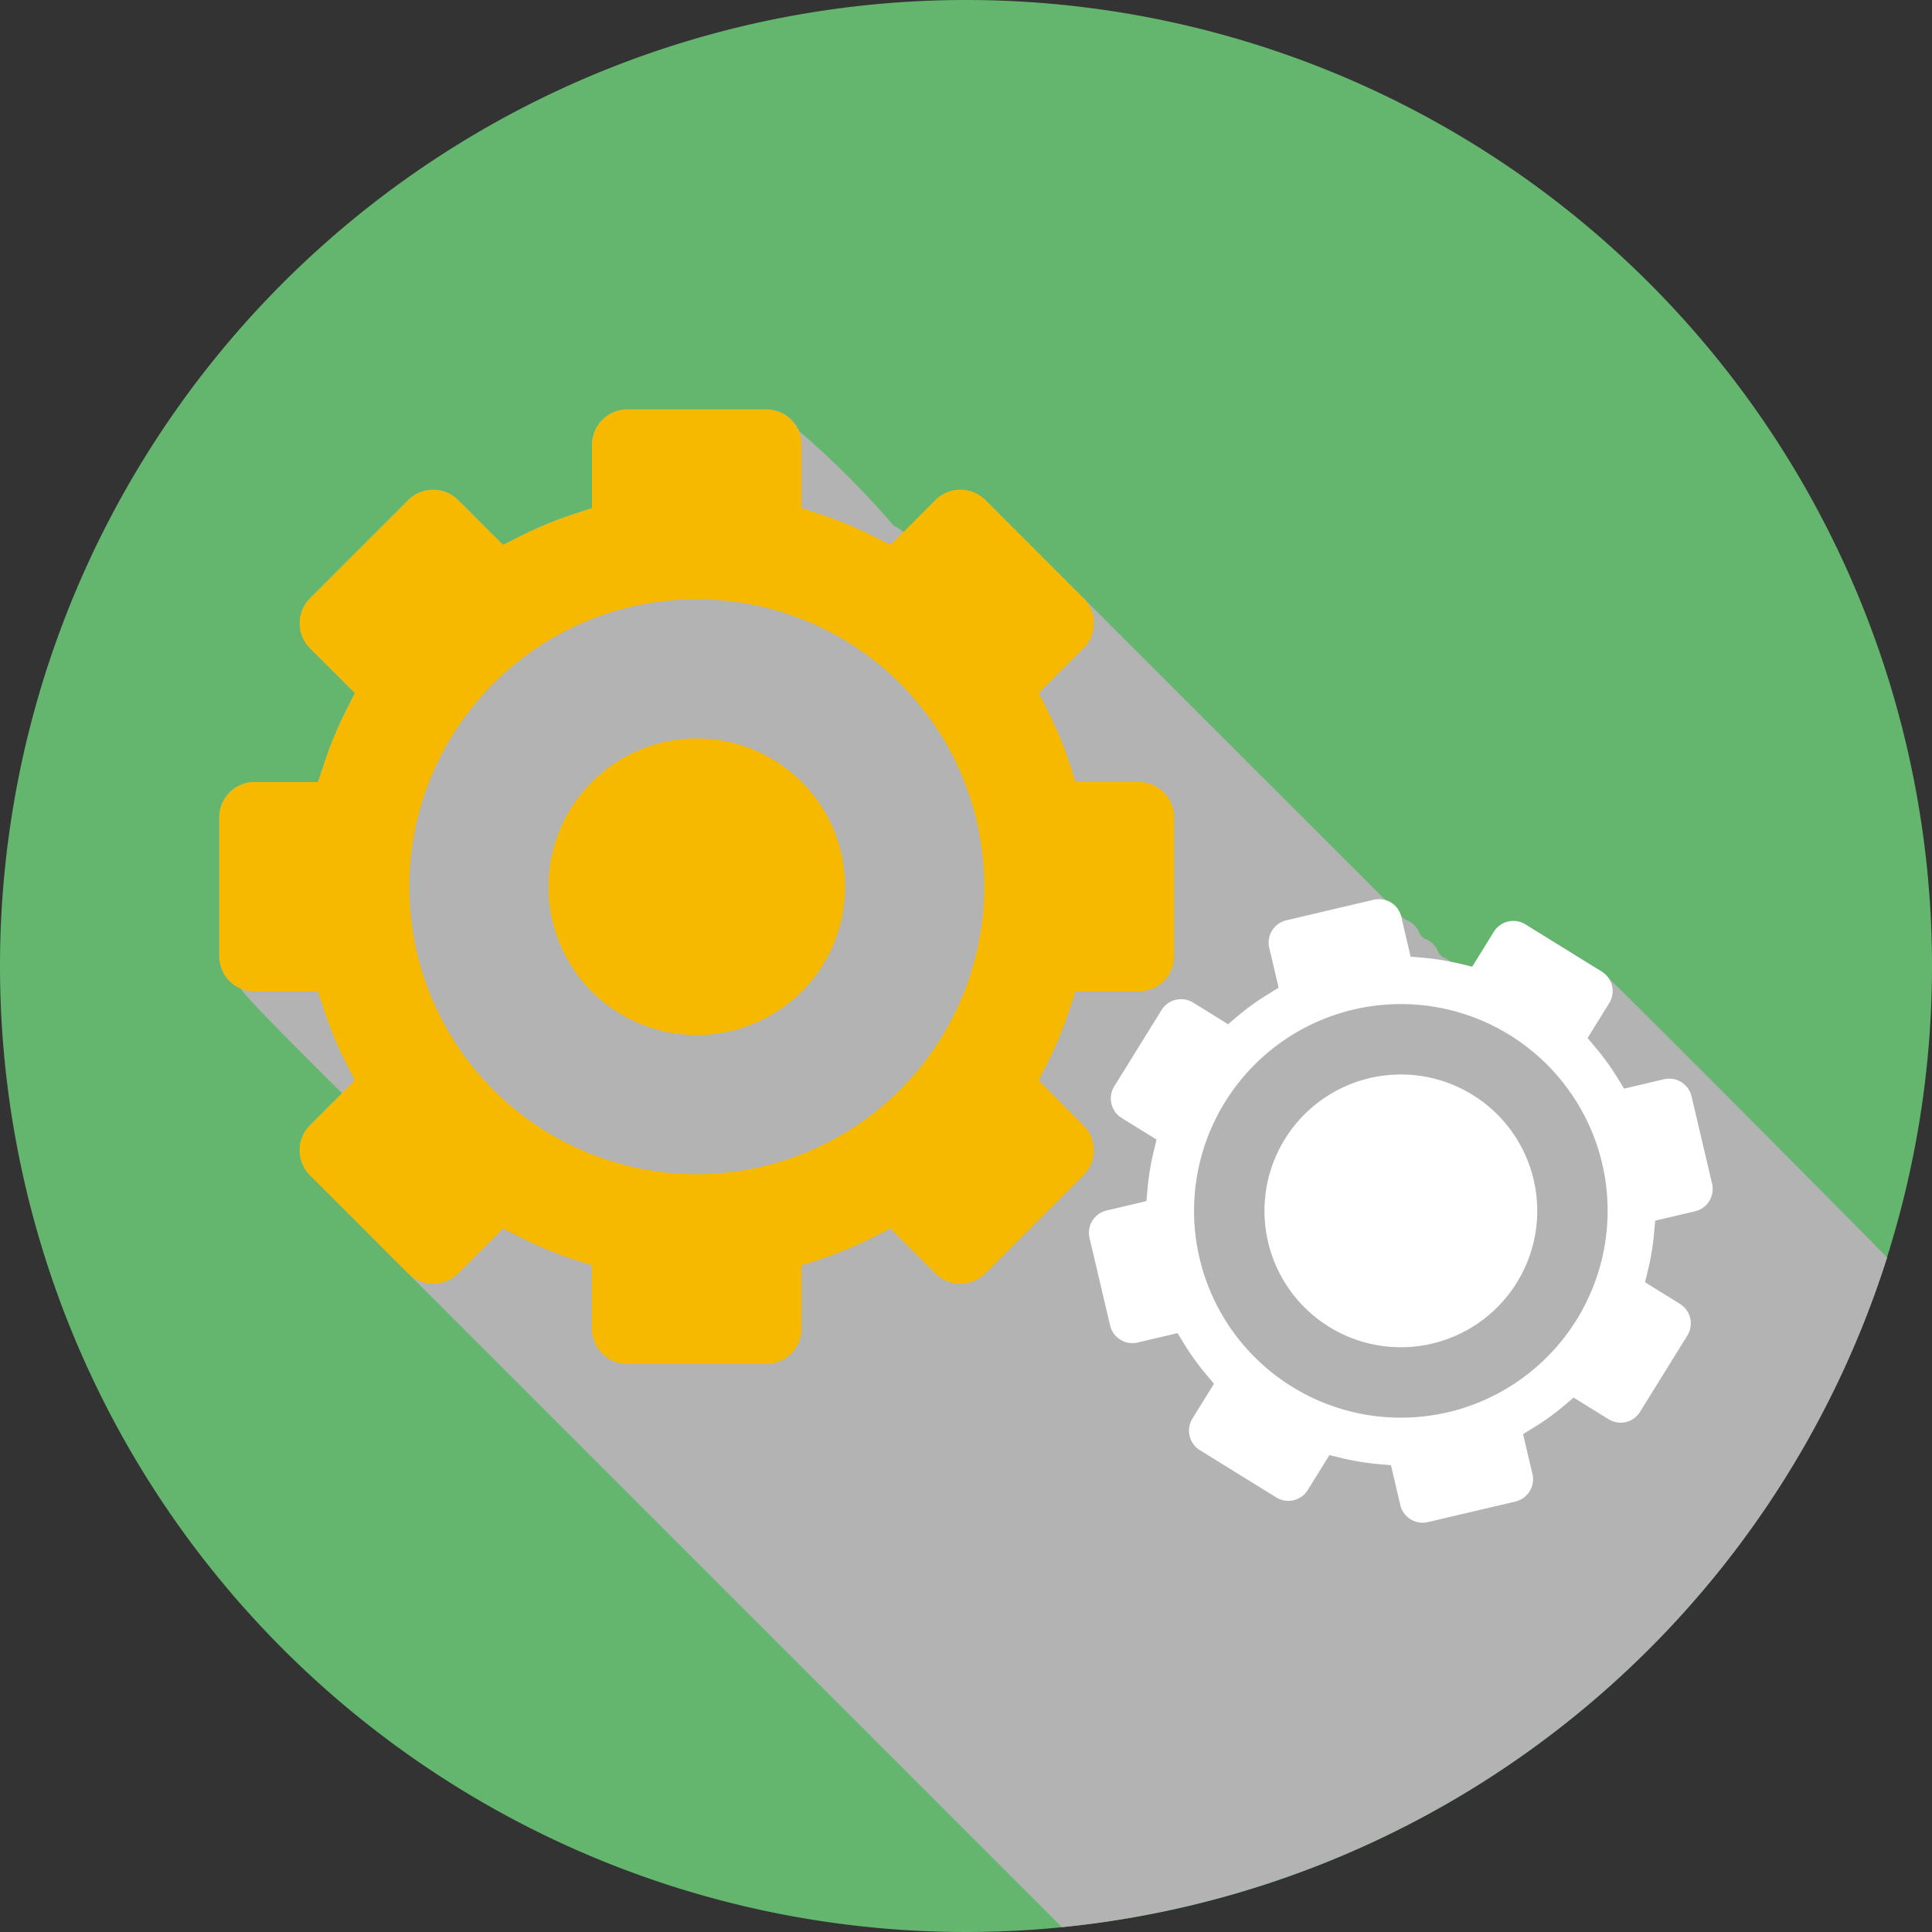 <svg xmlns="http://www.w3.org/2000/svg" width="78" height="77.999" viewBox="0 0 78 77.999"><rect x="0" y="0" width="78" height="77.999" fill="#333333" stroke="none"/><g transform="translate(-30.75 -335.373)"><g transform="translate(30.75 335.373)"><path d="M108.75,374.373a39,39,0,1,1-39-39A39,39,0,0,1,108.75,374.373Z" transform="translate(-30.75 -335.373)" fill="#64b66e"/></g><g transform="translate(39.603 351.895)" style="mix-blend-mode:multiply;isolation:isolate"><path d="M107.183,386.6c-4.352-4.417-11.383-11.458-11.519-11.542l-3.085-1.911a.924.924,0,0,0-1.273.3l-.872,1.409-.486-.117c-.127-.031-.258-.052-.386-.078a.9.9,0,0,0-.329-.189l-.14-.14,0,0-.018-.018a.905.905,0,0,0-.6-.6l-.139-.14-.02-.02a.9.9,0,0,0-.6-.6l-.162-.162a.907.907,0,0,0-.6-.6l-11.9-11.894-1.981-1.982,0,0-1.524-1.525-.763-.763a1.428,1.428,0,0,0-2.019,0l-1.292,1.292a1.409,1.409,0,0,0-.4-.266,34.558,34.558,0,0,0-3.816-3.816,1.431,1.431,0,0,0-1.316-.875H56.322a1.427,1.427,0,0,0-1.425,1.425v2.558l-.731.24a15.687,15.687,0,0,0-2.174.9l-.687.347-1.811-1.81a1.426,1.426,0,0,0-2.018,0l-3.964,3.962a1.432,1.432,0,0,0,0,2.02l.763.763.764.763.283.283-.347.688a15.616,15.616,0,0,0-.9,2.174l-.242.73H41.275a1.429,1.429,0,0,0-1.427,1.427v5.6a1.429,1.429,0,0,0,.875,1.316c.144.344,3.972,4.1,4.081,4.222l-1.291,1.291a1.432,1.432,0,0,0,0,2.02l1.527,1.526,1.526,1.526h0l27.3,27.3A39.027,39.027,0,0,0,107.183,386.6Z" transform="translate(-39.848 -352.353)" fill="#b3b3b3"/></g><g transform="translate(39.603 351.895)"><path d="M76.977,367.4H74.421l-.241-.73a15.634,15.634,0,0,0-.9-2.174l-.347-.688L74.739,362a1.428,1.428,0,0,0,0-2.018l-3.962-3.962a1.428,1.428,0,0,0-2.019,0l-1.811,1.811-.688-.347a15.577,15.577,0,0,0-2.173-.9l-.731-.24v-2.558a1.428,1.428,0,0,0-1.426-1.425H56.322a1.427,1.427,0,0,0-1.425,1.425v2.558l-.731.24a15.687,15.687,0,0,0-2.174.9l-.687.347-1.811-1.81a1.426,1.426,0,0,0-2.018,0l-3.964,3.962a1.432,1.432,0,0,0,0,2.02l1.81,1.809-.347.688a15.616,15.616,0,0,0-.9,2.174l-.242.73H41.275a1.429,1.429,0,0,0-1.427,1.427v5.6a1.429,1.429,0,0,0,1.427,1.427h2.555l.242.73a15.664,15.664,0,0,0,.9,2.174l.347.689-1.81,1.809a1.432,1.432,0,0,0,0,2.02l3.962,3.962a1.428,1.428,0,0,0,2.02,0l1.811-1.811.688.347a16,16,0,0,0,2.174.9l.73.24v2.557a1.427,1.427,0,0,0,1.425,1.425h5.607a1.428,1.428,0,0,0,1.426-1.425v-2.557l.73-.24a15.9,15.9,0,0,0,2.173-.9l.688-.347,1.813,1.811a1.426,1.426,0,0,0,2.018,0l3.962-3.961a1.431,1.431,0,0,0,0-2.019l-1.811-1.812.347-.688a15.684,15.684,0,0,0,.9-2.174l.241-.73h2.556a1.43,1.43,0,0,0,1.427-1.427v-5.6A1.43,1.43,0,0,0,76.977,367.4ZM59.126,383.236A11.606,11.606,0,1,1,70.731,371.63,11.619,11.619,0,0,1,59.126,383.236Z" transform="translate(-39.848 -352.353)" fill="#f6b900"/><g transform="translate(35.113 19.774)"><path d="M99.149,379.951l-1.611.379-.26-.424a10.042,10.042,0,0,0-.893-1.236l-.321-.383.874-1.41a.92.92,0,0,0-.3-1.27L93.552,373.7a.924.924,0,0,0-1.273.3l-.872,1.409-.486-.117a10.134,10.134,0,0,0-1.5-.247l-.5-.042-.379-1.613a.924.924,0,0,0-1.11-.686l-1.767.415-1.767.416a.923.923,0,0,0-.686,1.11l.379,1.612-.426.259a10.017,10.017,0,0,0-1.235.893l-.381.32-1.41-.873a.922.922,0,0,0-.7-.113.911.911,0,0,0-.575.413l-1.911,3.085a.928.928,0,0,0,.3,1.273l1.409.872-.117.485a10.229,10.229,0,0,0-.247,1.5l-.044.5-1.61.379a.925.925,0,0,0-.688,1.11l.831,3.532a.925.925,0,0,0,1.111.688l1.611-.379.261.424a10.128,10.128,0,0,0,.89,1.238l.321.381-.871,1.408a.927.927,0,0,0,.3,1.274l3.085,1.908a.924.924,0,0,0,1.273-.3l.872-1.409.485.118a10.538,10.538,0,0,0,1.5.247l.5.043.379,1.612a.925.925,0,0,0,1.111.686l1.767-.415L93.152,397a.925.925,0,0,0,.686-1.111l-.379-1.611.426-.261a10.113,10.113,0,0,0,1.234-.891l.382-.322,1.411.873a.921.921,0,0,0,1.272-.3l1.91-3.084a.926.926,0,0,0-.3-1.273l-1.41-.873.117-.486a10.2,10.2,0,0,0,.248-1.5l.044-.5,1.609-.379a.926.926,0,0,0,.689-1.112l-.831-3.533A.927.927,0,0,0,99.149,379.951Zm-8.711,13.441a8.349,8.349,0,1,1,6.214-10.041A8.357,8.357,0,0,1,90.438,393.393Z" transform="translate(-75.935 -372.675)" fill="#fff"/><g transform="translate(7.084 7.084)"><path d="M88.726,379.956a5.506,5.506,0,0,0-.01,11.012,5.44,5.44,0,0,0,1.266-.148,5.505,5.505,0,0,0-1.256-10.864Z" transform="translate(-83.215 -379.956)" fill="#fff"/></g></g><g transform="translate(13.291 13.291)"><path d="M65.481,372a5.987,5.987,0,1,1-5.987-5.987A5.987,5.987,0,0,1,65.481,372Z" transform="translate(-53.507 -366.012)" fill="#f6b900"/></g></g></g></svg>